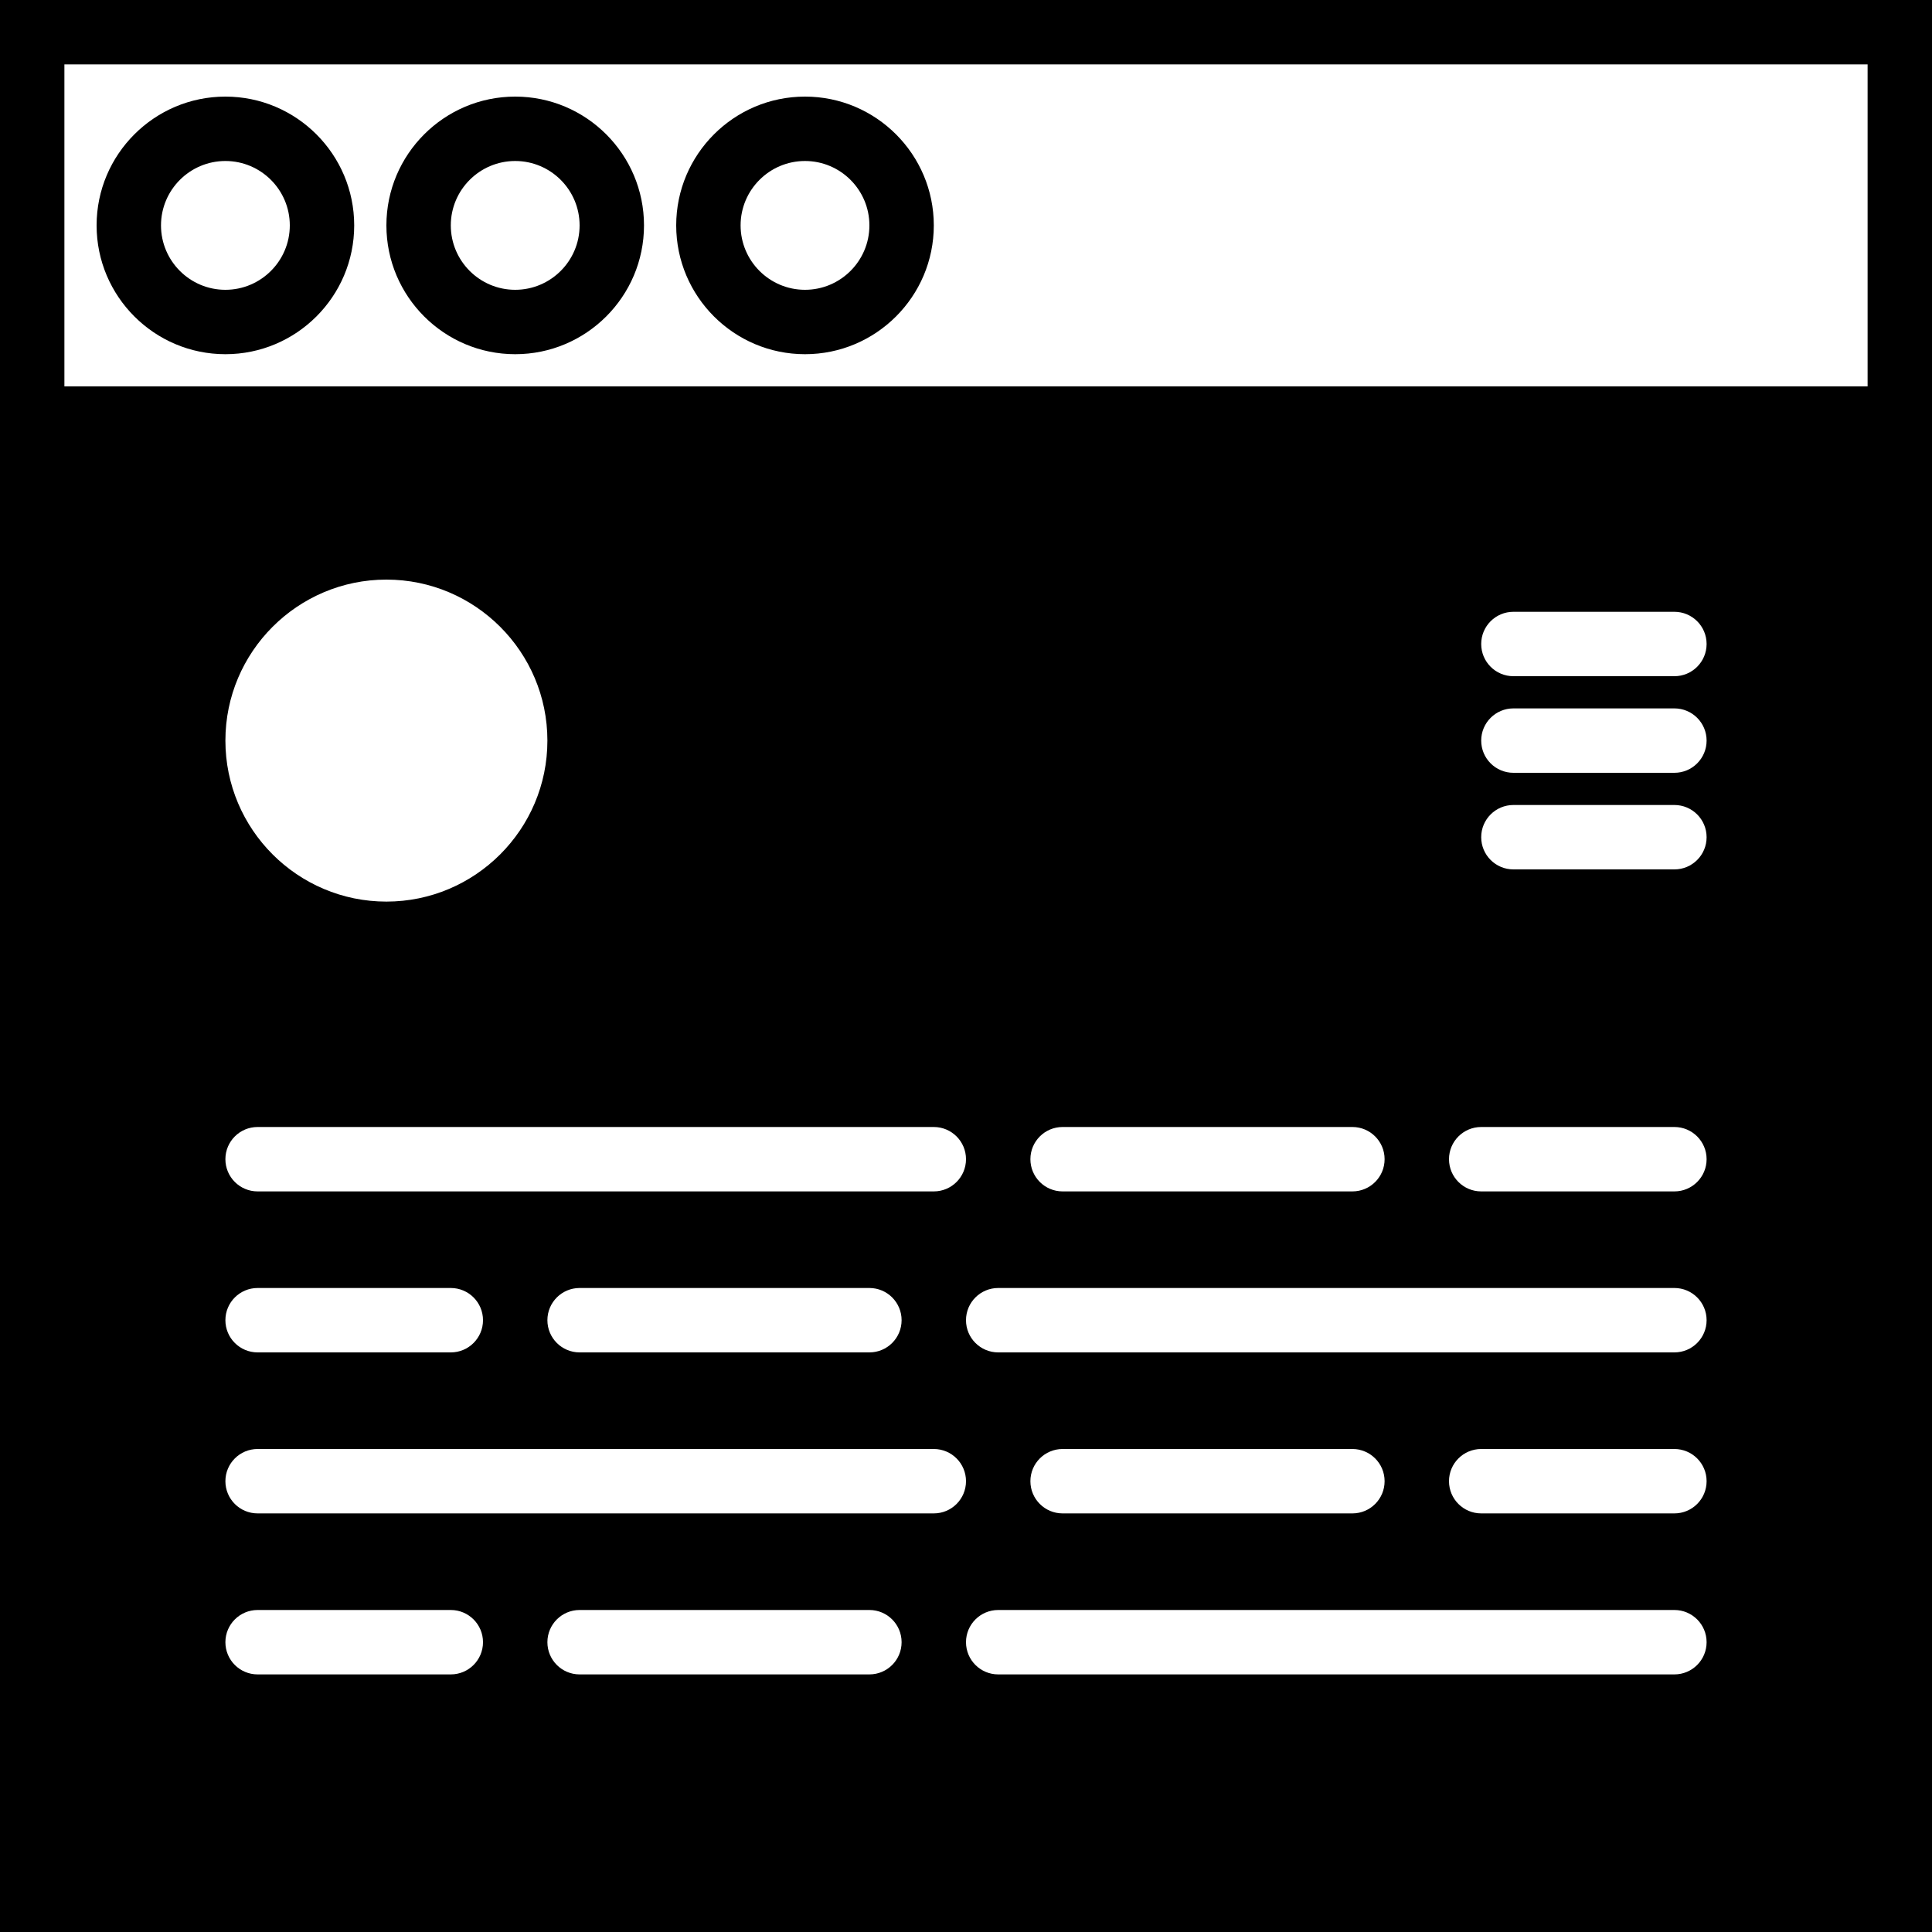 <?xml version="1.0" encoding="iso-8859-1"?>
<!-- Generator: Adobe Illustrator 19.0.0, SVG Export Plug-In . SVG Version: 6.00 Build 0)  -->
<svg version="1.1" id="Capa_1" xmlns="http://www.w3.org/2000/svg" xmlns:xlink="http://www.w3.org/1999/xlink" x="0px" y="0px"
	 viewBox="0 0 60 60" style="enable-background:new 0 0 60 60;" xml:space="preserve">
<g>
	<path d="M7,11c2.206,0,4-1.794,4-4S9.206,3,7,3S3,4.794,3,7S4.794,11,7,11z M7,5c1.103,0,2,0.897,2,2S8.103,9,7,9S5,8.103,5,7
		S5.897,5,7,5z"/>
	<path d="M16,11c2.206,0,4-1.794,4-4s-1.794-4-4-4s-4,1.794-4,4S13.794,11,16,11z M16,5c1.103,0,2,0.897,2,2s-0.897,2-2,2
		s-2-0.897-2-2S14.897,5,16,5z"/>
	<path d="M25,11c2.206,0,4-1.794,4-4s-1.794-4-4-4s-4,1.794-4,4S22.794,11,25,11z M25,5c1.103,0,2,0.897,2,2s-0.897,2-2,2
		s-2-0.897-2-2S23.897,5,25,5z"/>
	<path d="M0,0v12v2v46h60V14v-2V0H0z M14,52H8c-0.552,0-1-0.447-1-1s0.448-1,1-1h6c0.552,0,1,0.447,1,1S14.552,52,14,52z M27,52h-9
		c-0.552,0-1-0.447-1-1s0.448-1,1-1h9c0.552,0,1,0.447,1,1S27.552,52,27,52z M29,47H8c-0.552,0-1-0.447-1-1s0.448-1,1-1h21
		c0.552,0,1,0.447,1,1S29.552,47,29,47z M8,35h21c0.552,0,1,0.447,1,1s-0.448,1-1,1H8c-0.552,0-1-0.447-1-1S7.448,35,8,35z M7,23
		c0-2.757,2.243-5,5-5s5,2.243,5,5s-2.243,5-5,5S7,25.757,7,23z M28,41c0,0.553-0.448,1-1,1h-9c-0.552,0-1-0.447-1-1s0.448-1,1-1h9
		C27.552,40,28,40.447,28,41z M8,40h6c0.552,0,1,0.447,1,1s-0.448,1-1,1H8c-0.552,0-1-0.447-1-1S7.448,40,8,40z M52,52H31
		c-0.552,0-1-0.447-1-1s0.448-1,1-1h21c0.552,0,1,0.447,1,1S52.552,52,52,52z M32,46c0-0.553,0.448-1,1-1h9c0.552,0,1,0.447,1,1
		s-0.448,1-1,1h-9C32.448,47,32,46.553,32,46z M52,47h-6c-0.552,0-1-0.447-1-1s0.448-1,1-1h6c0.552,0,1,0.447,1,1S52.552,47,52,47z
		 M52,42H31c-0.552,0-1-0.447-1-1s0.448-1,1-1h21c0.552,0,1,0.447,1,1S52.552,42,52,42z M32,36c0-0.553,0.448-1,1-1h9
		c0.552,0,1,0.447,1,1s-0.448,1-1,1h-9C32.448,37,32,36.553,32,36z M52,37h-6c-0.552,0-1-0.447-1-1s0.448-1,1-1h6
		c0.552,0,1,0.447,1,1S52.552,37,52,37z M52,27h-5c-0.552,0-1-0.447-1-1s0.448-1,1-1h5c0.552,0,1,0.447,1,1S52.552,27,52,27z M52,24
		h-5c-0.552,0-1-0.447-1-1s0.448-1,1-1h5c0.552,0,1,0.447,1,1S52.552,24,52,24z M52,21h-5c-0.552,0-1-0.447-1-1s0.448-1,1-1h5
		c0.552,0,1,0.447,1,1S52.552,21,52,21z M58,12H2V2h56V12z"/>
</g>
<g>
</g>
<g>
</g>
<g>
</g>
<g>
</g>
<g>
</g>
<g>
</g>
<g>
</g>
<g>
</g>
<g>
</g>
<g>
</g>
<g>
</g>
<g>
</g>
<g>
</g>
<g>
</g>
<g>
</g>
</svg>
